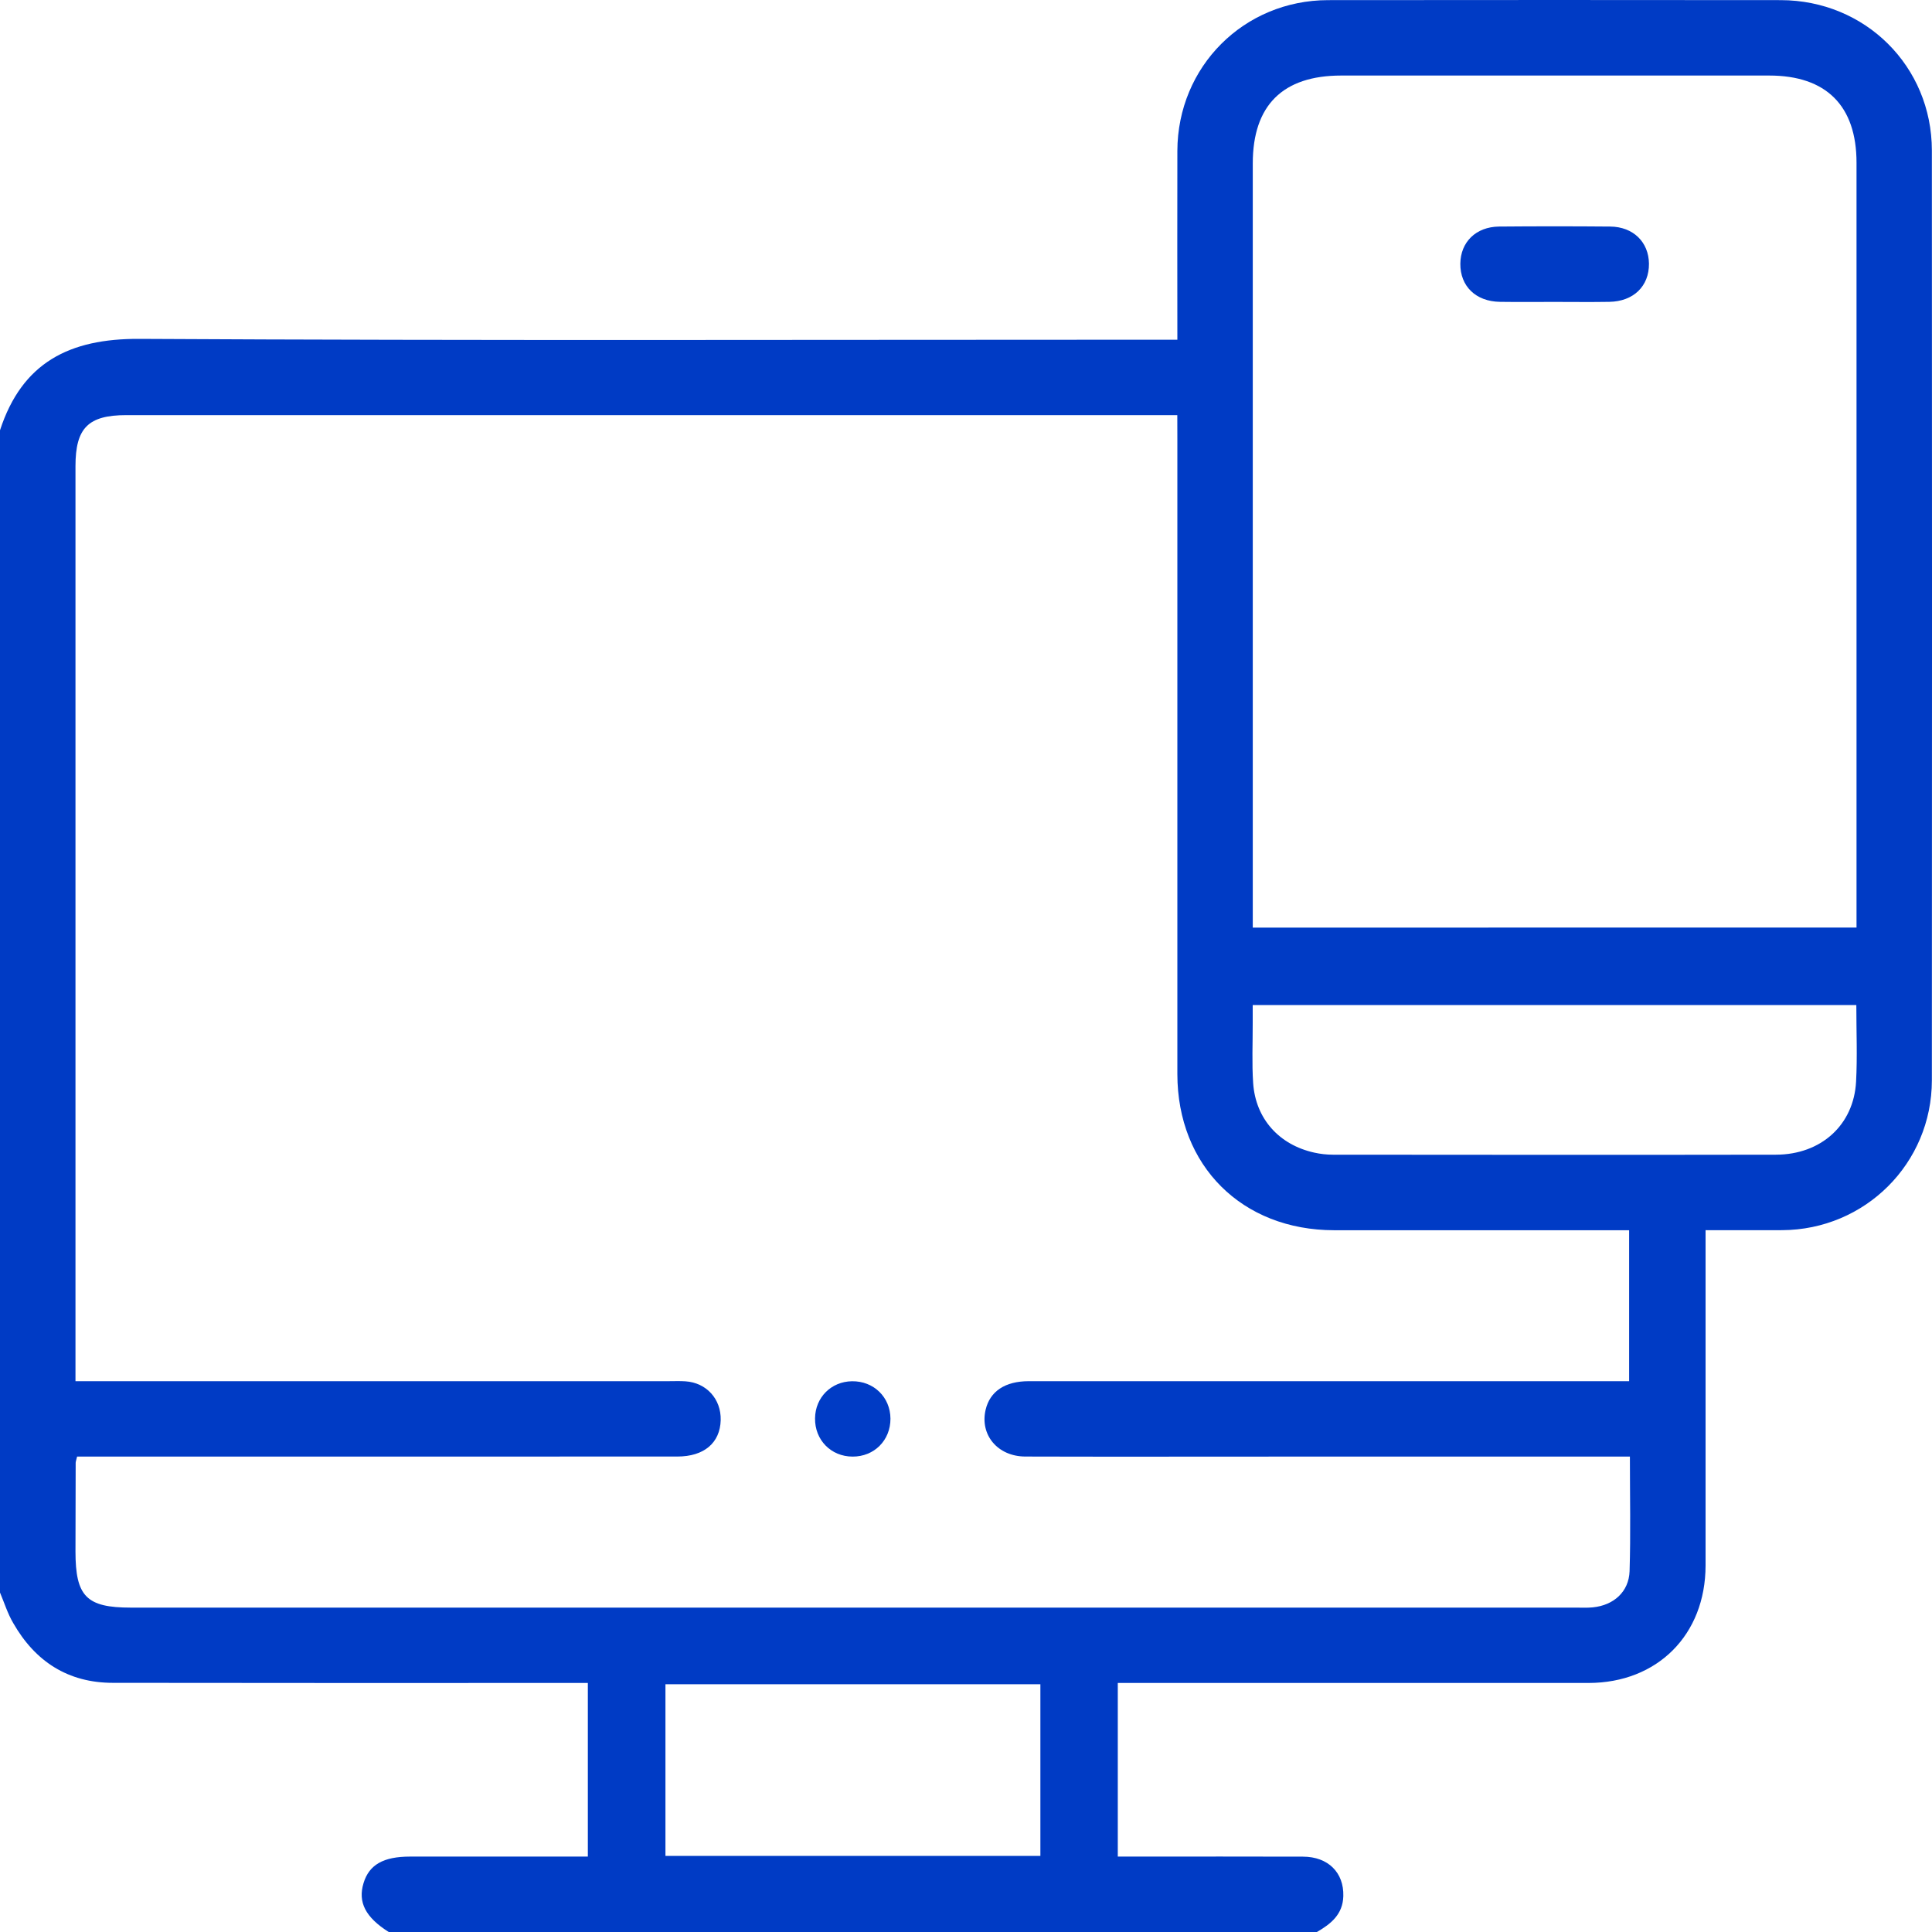 <svg width="30" height="30" viewBox="0 0 30 30" fill="none" xmlns="http://www.w3.org/2000/svg">
<path d="M0 24.729C0 18.713 0 12.697 0 6.681C0.343 5.63 1.078 5.256 2.165 5.262C7.416 5.291 12.669 5.275 17.922 5.275C18.035 5.275 18.149 5.275 18.282 5.275C18.282 4.274 18.279 3.309 18.282 2.343C18.286 1.034 19.314 0.004 20.622 0.002C22.965 -0.001 25.308 -0 27.651 0.002C28.964 0.004 29.997 1.03 29.998 2.336C30.001 7.149 30.001 11.962 29.998 16.776C29.997 18.065 28.961 19.096 27.672 19.102C27.285 19.104 26.898 19.102 26.484 19.102C26.484 19.238 26.484 19.342 26.484 19.447C26.484 21.068 26.485 22.689 26.484 24.309C26.483 25.384 25.737 26.132 24.667 26.133C22.343 26.134 20.02 26.133 17.696 26.133C17.584 26.133 17.471 26.133 17.357 26.133C17.357 27.05 17.357 27.925 17.357 28.829C17.476 28.829 17.58 28.829 17.684 28.829C18.534 28.829 19.384 28.827 20.233 28.83C20.625 28.831 20.869 29.079 20.859 29.442C20.852 29.726 20.667 29.874 20.449 30C15.645 30 10.84 30 6.036 30C5.674 29.771 5.555 29.537 5.645 29.241C5.731 28.956 5.953 28.829 6.366 28.829C7.185 28.829 8.004 28.829 8.823 28.829C8.925 28.829 9.028 28.829 9.128 28.829C9.128 27.91 9.128 27.036 9.128 26.133C9 26.133 8.886 26.133 8.772 26.133C6.432 26.133 4.092 26.135 1.753 26.131C1.057 26.131 0.547 25.8 0.206 25.204C0.119 25.057 0.067 24.888 0 24.729ZM18.281 6.446C18.149 6.446 18.052 6.446 17.956 6.446C12.625 6.446 7.294 6.446 1.963 6.446C1.37 6.446 1.172 6.645 1.172 7.238C1.172 11.867 1.172 16.495 1.172 21.124C1.172 21.227 1.172 21.33 1.172 21.447C1.33 21.447 1.446 21.447 1.562 21.447C4.501 21.447 7.44 21.447 10.379 21.447C10.467 21.447 10.555 21.443 10.643 21.449C10.969 21.47 11.199 21.724 11.191 22.051C11.182 22.405 10.933 22.617 10.518 22.617C7.521 22.618 4.523 22.618 1.526 22.618C1.413 22.618 1.301 22.618 1.197 22.618C1.183 22.678 1.175 22.697 1.175 22.715C1.174 23.173 1.172 23.633 1.172 24.091C1.172 24.79 1.343 24.963 2.032 24.963C9.511 24.963 16.99 24.963 24.469 24.963C24.557 24.963 24.645 24.968 24.733 24.959C25.057 24.927 25.293 24.718 25.304 24.397C25.322 23.814 25.309 23.23 25.309 22.618C25.181 22.618 25.077 22.618 24.972 22.618C23.224 22.618 21.476 22.618 19.729 22.618C18.459 22.618 17.19 22.621 15.921 22.617C15.491 22.616 15.212 22.279 15.305 21.889C15.373 21.604 15.607 21.447 15.975 21.447C18.973 21.447 21.971 21.447 24.968 21.447C25.08 21.447 25.192 21.447 25.297 21.447C25.297 20.642 25.297 19.884 25.297 19.103C25.174 19.103 25.07 19.103 24.964 19.103C23.548 19.103 22.133 19.104 20.717 19.103C19.286 19.102 18.283 18.103 18.282 16.678C18.282 13.397 18.282 10.116 18.282 6.835C18.281 6.719 18.281 6.603 18.281 6.446ZM28.828 14.403C28.828 14.286 28.828 14.191 28.828 14.095C28.828 10.239 28.828 6.383 28.828 2.527C28.828 1.642 28.357 1.173 27.473 1.173C25.257 1.172 23.041 1.172 20.826 1.173C19.919 1.173 19.453 1.636 19.453 2.538C19.452 6.385 19.453 10.231 19.453 14.077C19.453 14.181 19.453 14.286 19.453 14.404C22.583 14.403 25.684 14.403 28.828 14.403ZM28.825 15.606C25.685 15.606 22.579 15.606 19.452 15.606C19.452 15.711 19.452 15.797 19.452 15.883C19.453 16.196 19.438 16.509 19.459 16.819C19.497 17.373 19.863 17.778 20.409 17.898C20.503 17.919 20.601 17.93 20.698 17.93C22.991 17.932 25.284 17.934 27.576 17.93C28.277 17.929 28.785 17.469 28.821 16.796C28.842 16.409 28.825 16.018 28.825 15.606ZM16.155 28.818C16.155 27.909 16.155 27.035 16.155 26.153C14.204 26.153 12.268 26.153 10.333 26.153C10.333 27.054 10.333 27.935 10.333 28.818C12.283 28.818 14.212 28.818 16.155 28.818Z" fill="#003BC5"/>
<path d="M13.827 22.029C13.828 22.365 13.574 22.62 13.238 22.618C12.903 22.617 12.651 22.359 12.656 22.023C12.66 21.699 12.906 21.453 13.229 21.448C13.567 21.443 13.825 21.695 13.827 22.029Z" fill="#003BC5"/>
<path d="M24.14 4.688C23.858 4.688 23.574 4.691 23.292 4.687C22.916 4.682 22.673 4.444 22.676 4.095C22.679 3.759 22.918 3.522 23.277 3.518C23.852 3.513 24.428 3.513 25.003 3.518C25.361 3.521 25.601 3.759 25.605 4.094C25.608 4.444 25.365 4.681 24.989 4.687C24.706 4.692 24.423 4.688 24.14 4.688Z" fill="#003BC5"/>
</svg>
